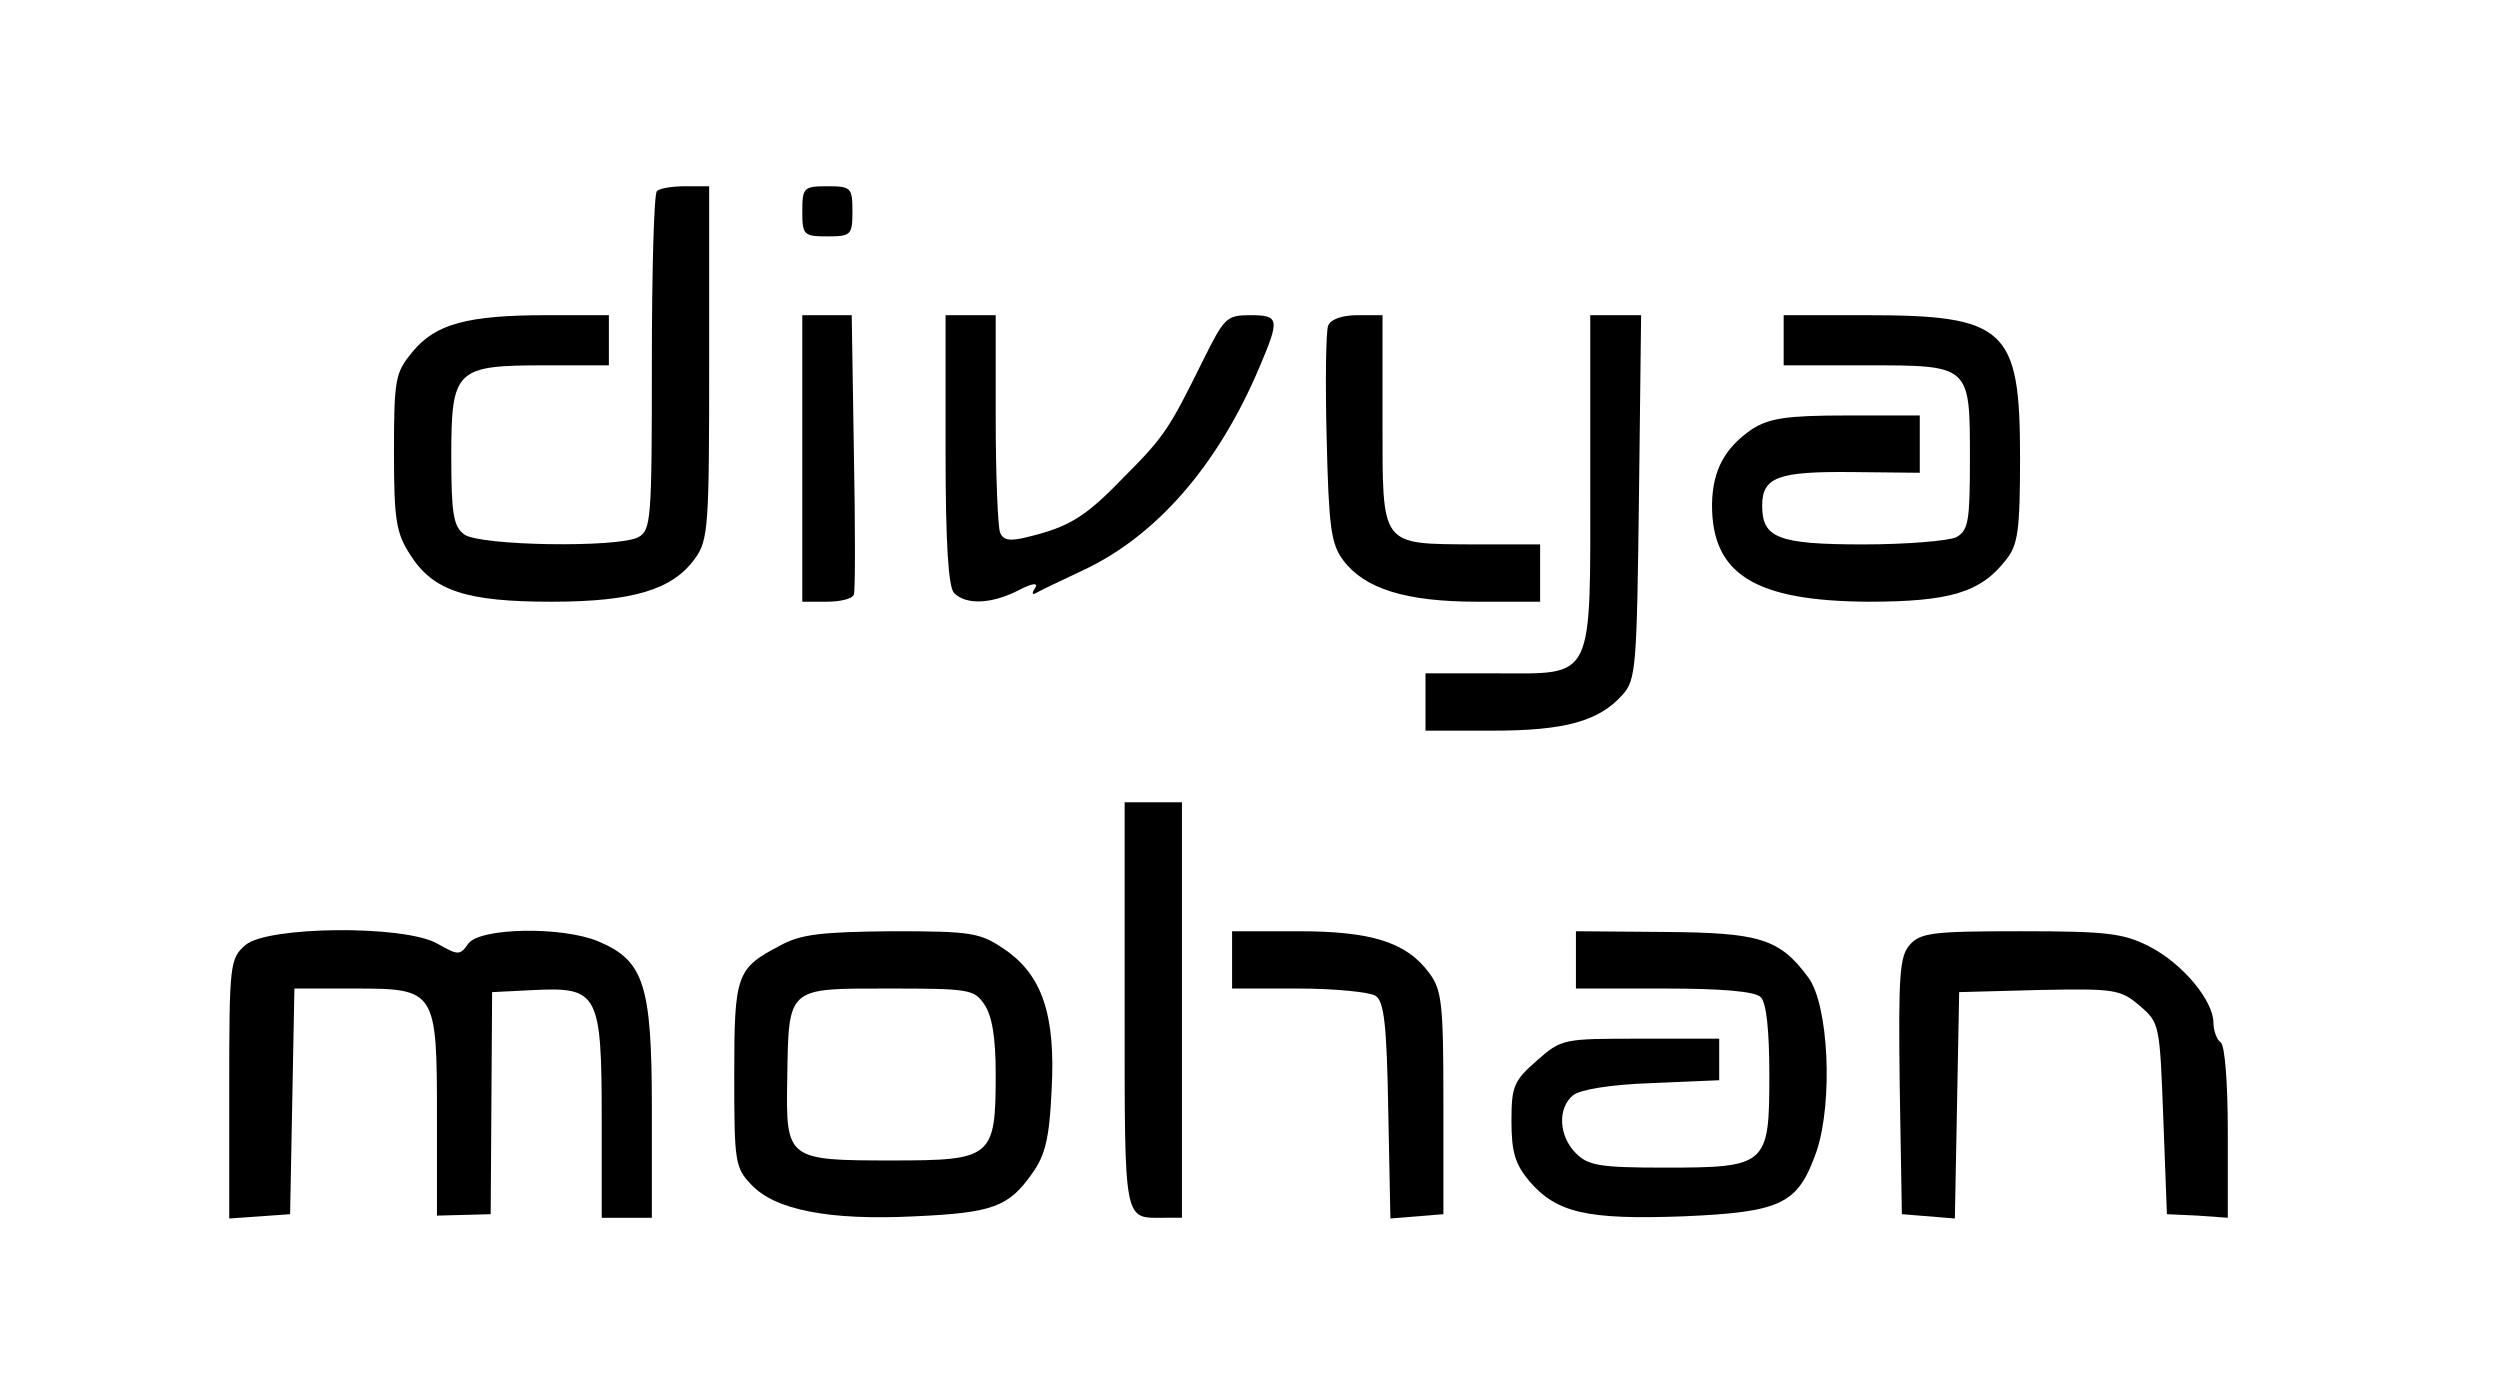 <?xml version="1.0" standalone="no"?>
<!DOCTYPE svg PUBLIC "-//W3C//DTD SVG 20010904//EN"
 "http://www.w3.org/TR/2001/REC-SVG-20010904/DTD/svg10.dtd">
<svg version="1.0" xmlns="http://www.w3.org/2000/svg"
 width="349pt" height="193pt" viewBox="0 0 349 193"
 preserveAspectRatio="xMidYMid meet">

<g transform="translate(0,193) scale(0.1,-0.1)"
fill="#000000" stroke="none">
<path d="M917 1663 c-4 -3 -7 -111 -7 -239 0 -220 -1 -234 -19 -244 -29 -15
-222 -12 -243 4 -15 11 -18 29 -18 109 0 122 6 127 132 127 l88 0 0 35 0 35
-87 0 c-110 0 -155 -12 -187 -51 -24 -29 -26 -37 -26 -140 0 -96 3 -113 23
-144 32 -50 78 -65 197 -65 114 0 169 17 200 60 19 26 20 45 20 274 l0 246
-33 0 c-19 0 -37 -3 -40 -7z"/>
<path d="M1120 1635 c0 -33 2 -35 35 -35 33 0 35 2 35 35 0 33 -2 35 -35 35
-33 0 -35 -2 -35 -35z"/>
<path d="M1120 1290 l0 -200 34 0 c19 0 36 4 38 10 2 5 2 95 0 200 l-3 190
-34 0 -35 0 0 -200z"/>
<path d="M1320 1302 c0 -133 4 -192 12 -200 17 -17 53 -15 90 4 19 10 28 11
23 3 -5 -7 -4 -10 1 -7 5 3 34 17 64 31 104 48 190 147 248 284 29 68 28 73
-13 73 -33 0 -36 -4 -65 -62 -48 -97 -54 -107 -112 -165 -53 -55 -76 -69 -135
-83 -24 -6 -33 -4 -37 7 -3 8 -6 80 -6 159 l0 144 -35 0 -35 0 0 -188z"/>
<path d="M1854 1475 c-3 -8 -4 -79 -2 -157 3 -124 6 -147 23 -170 30 -40 87
-58 188 -58 l87 0 0 40 0 40 -92 0 c-132 1 -128 -5 -128 174 l0 146 -35 0
c-22 0 -38 -6 -41 -15z"/>
<path d="M2220 1262 c0 -286 7 -272 -131 -272 l-99 0 0 -40 0 -40 94 0 c100 0
148 13 181 50 19 21 20 39 23 276 l3 254 -36 0 -35 0 0 -228z"/>
<path d="M2490 1455 l0 -35 114 0 c147 0 146 1 146 -130 0 -88 -2 -100 -19
-110 -11 -5 -69 -10 -130 -10 -119 0 -141 9 -141 54 0 40 22 48 125 47 l95 -1
0 40 0 40 -102 0 c-85 0 -108 -4 -132 -19 -38 -26 -55 -57 -56 -104 -1 -99 60
-136 218 -137 114 0 157 13 192 58 17 21 20 40 20 144 0 180 -20 198 -215 198
l-115 0 0 -35z"/>
<path d="M1570 526 c0 -309 -2 -296 56 -296 l24 0 0 290 0 290 -40 0 -40 0 0
-284z"/>
<path d="M343 611 c-22 -19 -23 -25 -23 -201 l0 -181 43 3 42 3 3 158 3 157
84 0 c114 0 115 -2 115 -181 l0 -136 38 1 37 1 1 155 1 155 60 3 c88 4 93 -5
93 -180 l0 -138 35 0 35 0 0 153 c0 173 -11 206 -75 233 -51 21 -164 19 -181
-3 -12 -17 -14 -17 -44 0 -47 26 -236 24 -267 -2z"/>
<path d="M1089 610 c-61 -32 -64 -40 -64 -181 0 -121 1 -129 24 -153 33 -35
108 -50 228 -44 109 5 131 13 164 60 18 25 24 49 27 115 6 106 -13 162 -66
198 -34 23 -45 25 -157 25 -98 -1 -127 -4 -156 -20z m285 -82 c11 -16 16 -46
16 -98 0 -116 -5 -120 -144 -120 -148 0 -149 1 -147 114 2 129 -1 126 141 126
112 0 120 -1 134 -22z"/>
<path d="M1720 590 l0 -40 93 0 c50 0 99 -5 107 -10 12 -7 16 -39 18 -160 l3
-151 37 3 37 3 0 155 c0 139 -2 158 -20 182 -32 43 -81 58 -183 58 l-92 0 0
-40z"/>
<path d="M2200 590 l0 -40 123 0 c82 0 127 -4 135 -12 8 -8 12 -47 12 -109 0
-126 -3 -129 -147 -129 -90 0 -106 3 -123 20 -24 24 -26 63 -4 81 10 8 52 15
110 17 l94 4 0 29 0 29 -110 0 c-108 0 -110 0 -145 -31 -32 -28 -35 -36 -35
-84 0 -43 5 -60 25 -84 38 -44 80 -54 215 -49 138 6 160 17 186 91 23 69 17
205 -12 243 -40 54 -68 62 -201 63 l-123 1 0 -40z"/>
<path d="M2666 611 c-14 -16 -16 -41 -14 -197 l3 -179 37 -3 37 -3 3 158 3
158 112 3 c105 2 113 1 140 -22 28 -24 28 -26 33 -158 l5 -133 43 -2 42 -3 0
120 c0 68 -4 121 -10 125 -5 3 -10 16 -10 27 0 31 -43 83 -90 107 -36 18 -57
21 -179 21 -122 0 -140 -2 -155 -19z"/>
</g>
</svg>
